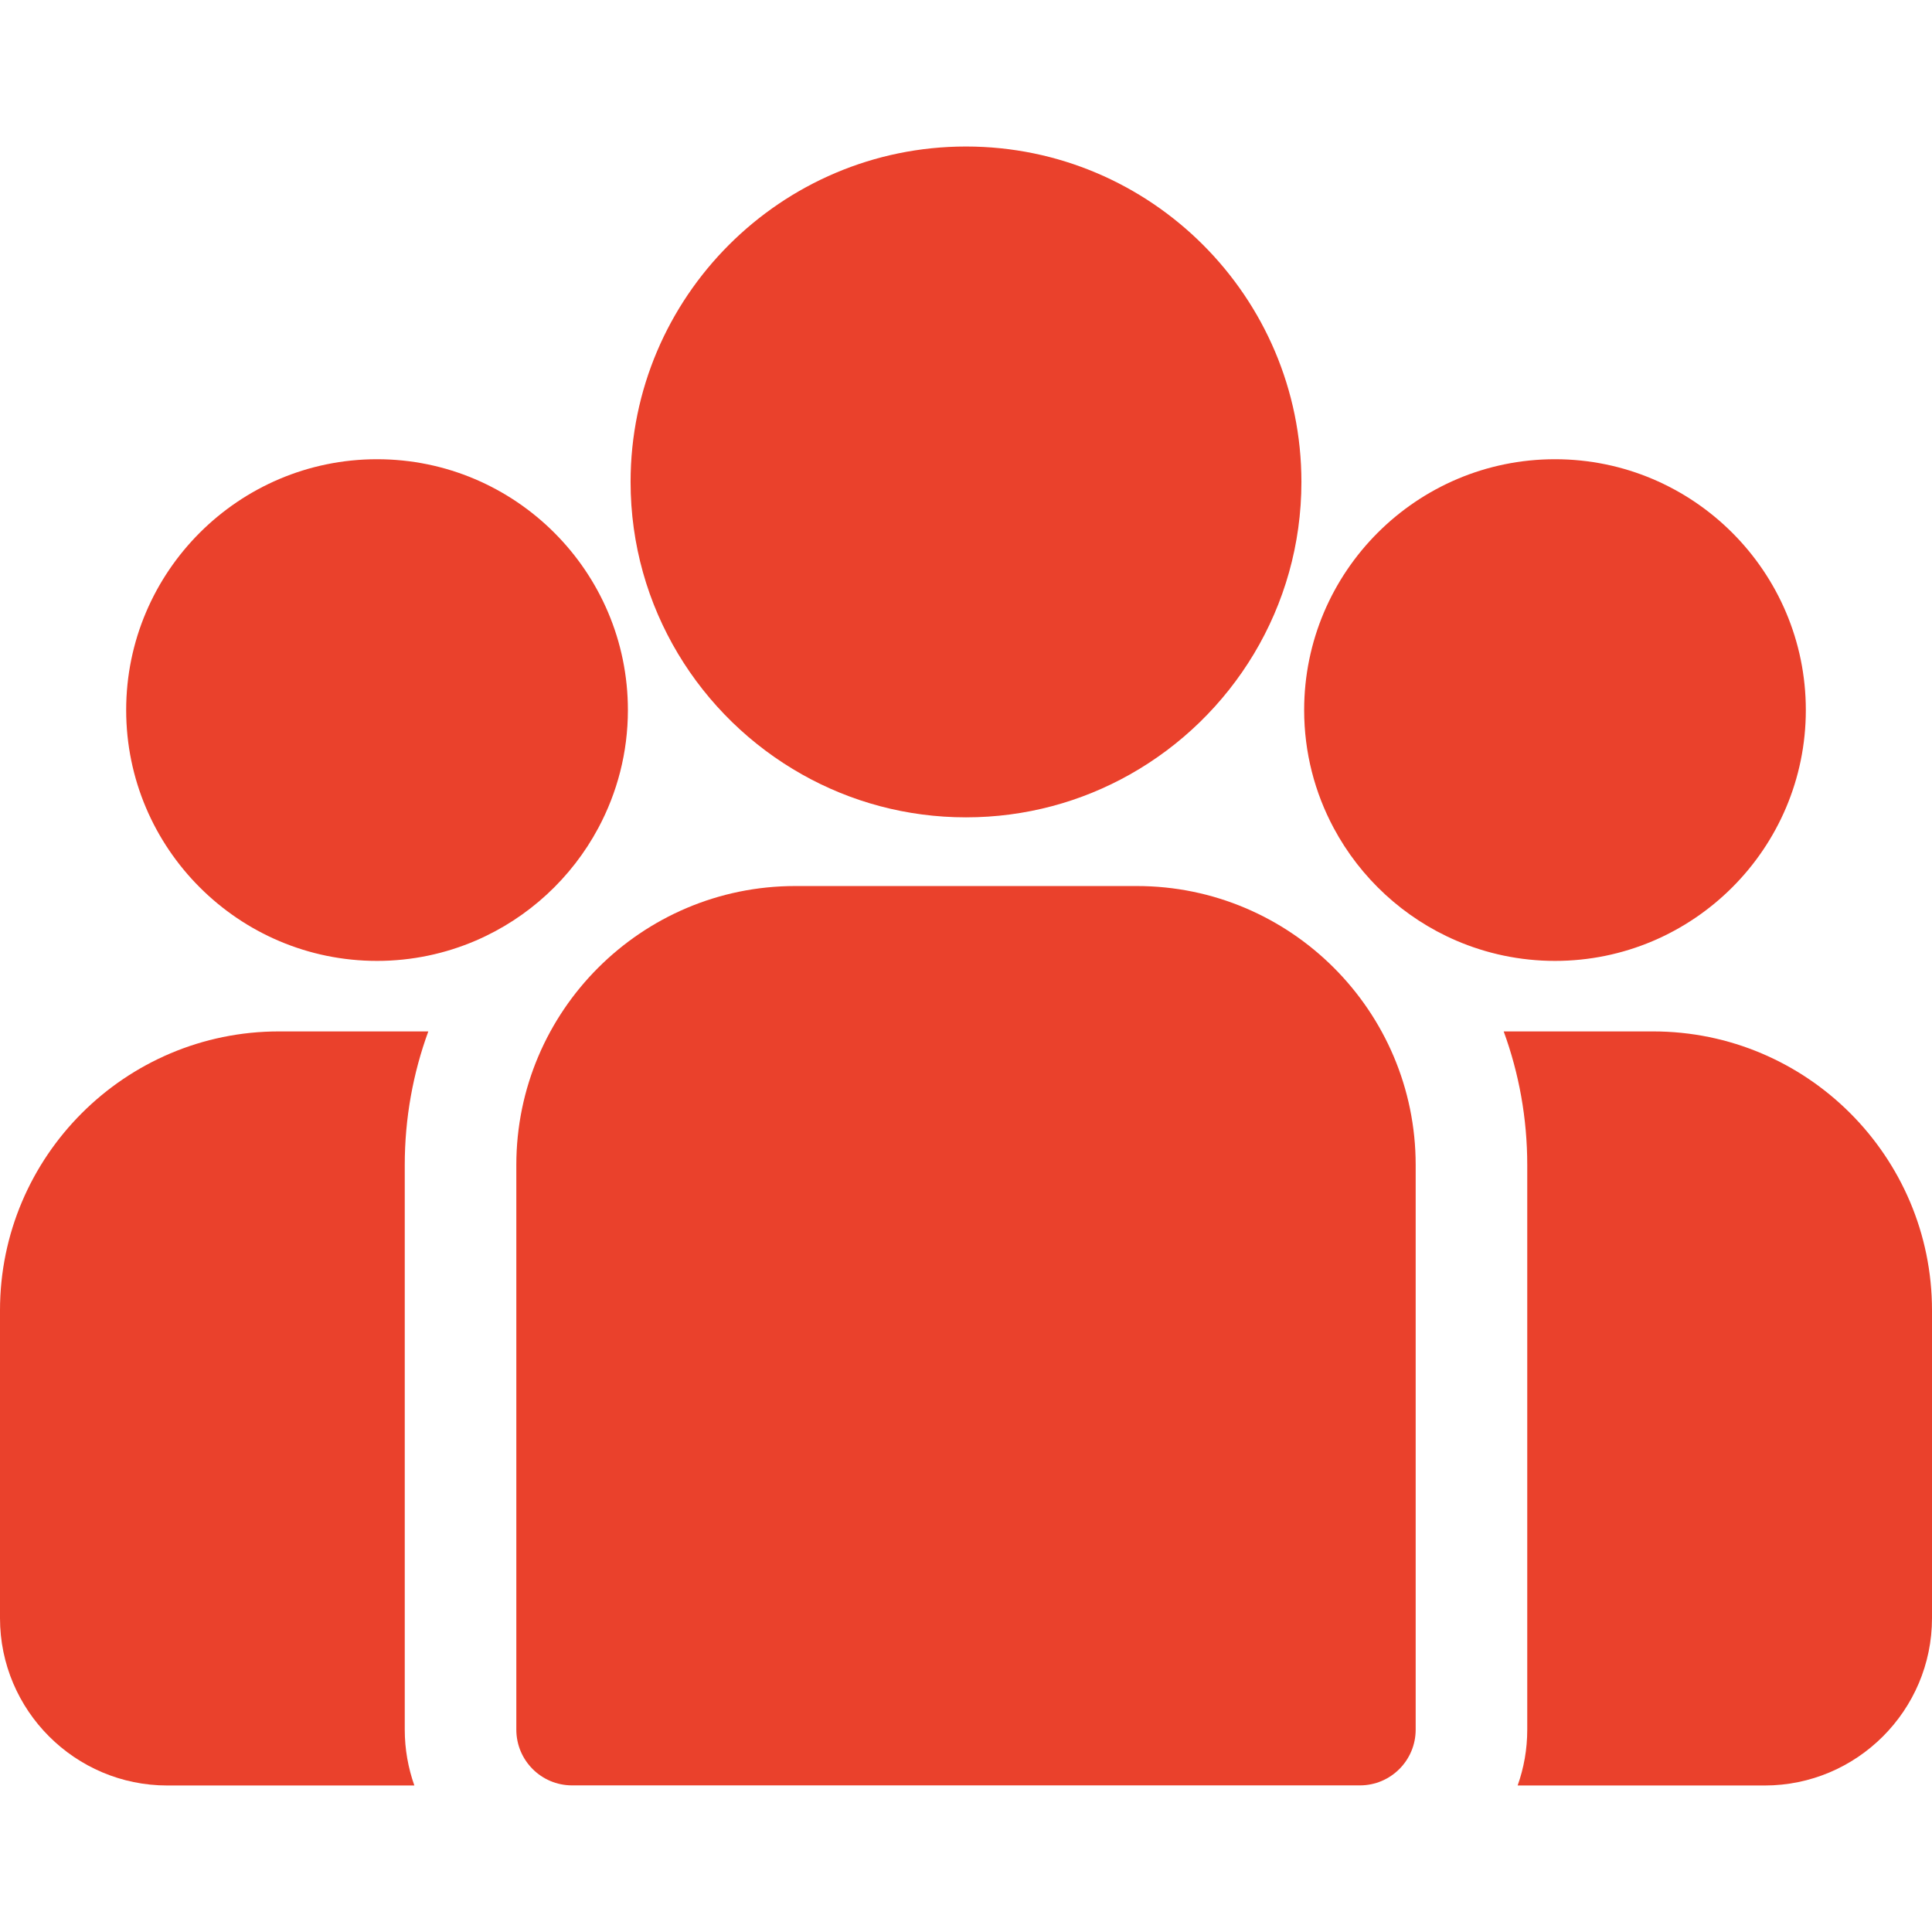 <svg width="36" height="36" viewBox="0 0 36 36" fill="none" xmlns="http://www.w3.org/2000/svg">
<path d="M30.803 19.219H28.019C28.303 19.996 28.458 20.834 28.458 21.708V32.23C28.458 32.595 28.395 32.944 28.279 33.27H32.882C34.601 33.27 36 31.871 36 30.152V24.416C36 21.55 33.669 19.219 30.803 19.219Z" fill="#EA412C"/>
<path d="M7.542 21.708C7.542 20.834 7.697 19.996 7.981 19.219H5.197C2.331 19.219 0 21.55 0 24.416V30.152C0 31.871 1.399 33.27 3.118 33.27H7.721C7.606 32.944 7.542 32.595 7.542 32.23V21.708Z" fill="#EA412C"/>
<path d="M21.183 16.51H14.818C11.952 16.51 9.621 18.841 9.621 21.707V32.229C9.621 32.803 10.086 33.268 10.66 33.268H25.34C25.914 33.268 26.379 32.803 26.379 32.229V21.707C26.379 18.841 24.048 16.51 21.183 16.51Z" fill="#EA412C"/>
<path d="M18 2.73C14.554 2.73 11.75 5.534 11.75 8.98C11.75 11.318 13.04 13.359 14.946 14.431C15.849 14.94 16.891 15.23 18 15.23C19.109 15.23 20.151 14.94 21.054 14.431C22.96 13.359 24.25 11.318 24.25 8.98C24.25 5.534 21.446 2.73 18 2.73Z" fill="#EA412C"/>
<path d="M7.026 8.557C4.448 8.557 2.351 10.653 2.351 13.231C2.351 15.808 4.448 17.905 7.026 17.905C7.679 17.905 8.302 17.769 8.867 17.526C9.845 17.105 10.651 16.36 11.15 15.426C11.5 14.771 11.7 14.024 11.7 13.231C11.7 10.653 9.603 8.557 7.026 8.557Z" fill="#EA412C"/>
<path d="M28.975 8.557C26.397 8.557 24.301 10.653 24.301 13.231C24.301 14.024 24.5 14.771 24.85 15.426C25.349 16.36 26.155 17.105 27.133 17.526C27.698 17.769 28.321 17.905 28.975 17.905C31.552 17.905 33.649 15.808 33.649 13.231C33.649 10.653 31.552 8.557 28.975 8.557Z" fill="#EA412C"/>
</svg>
